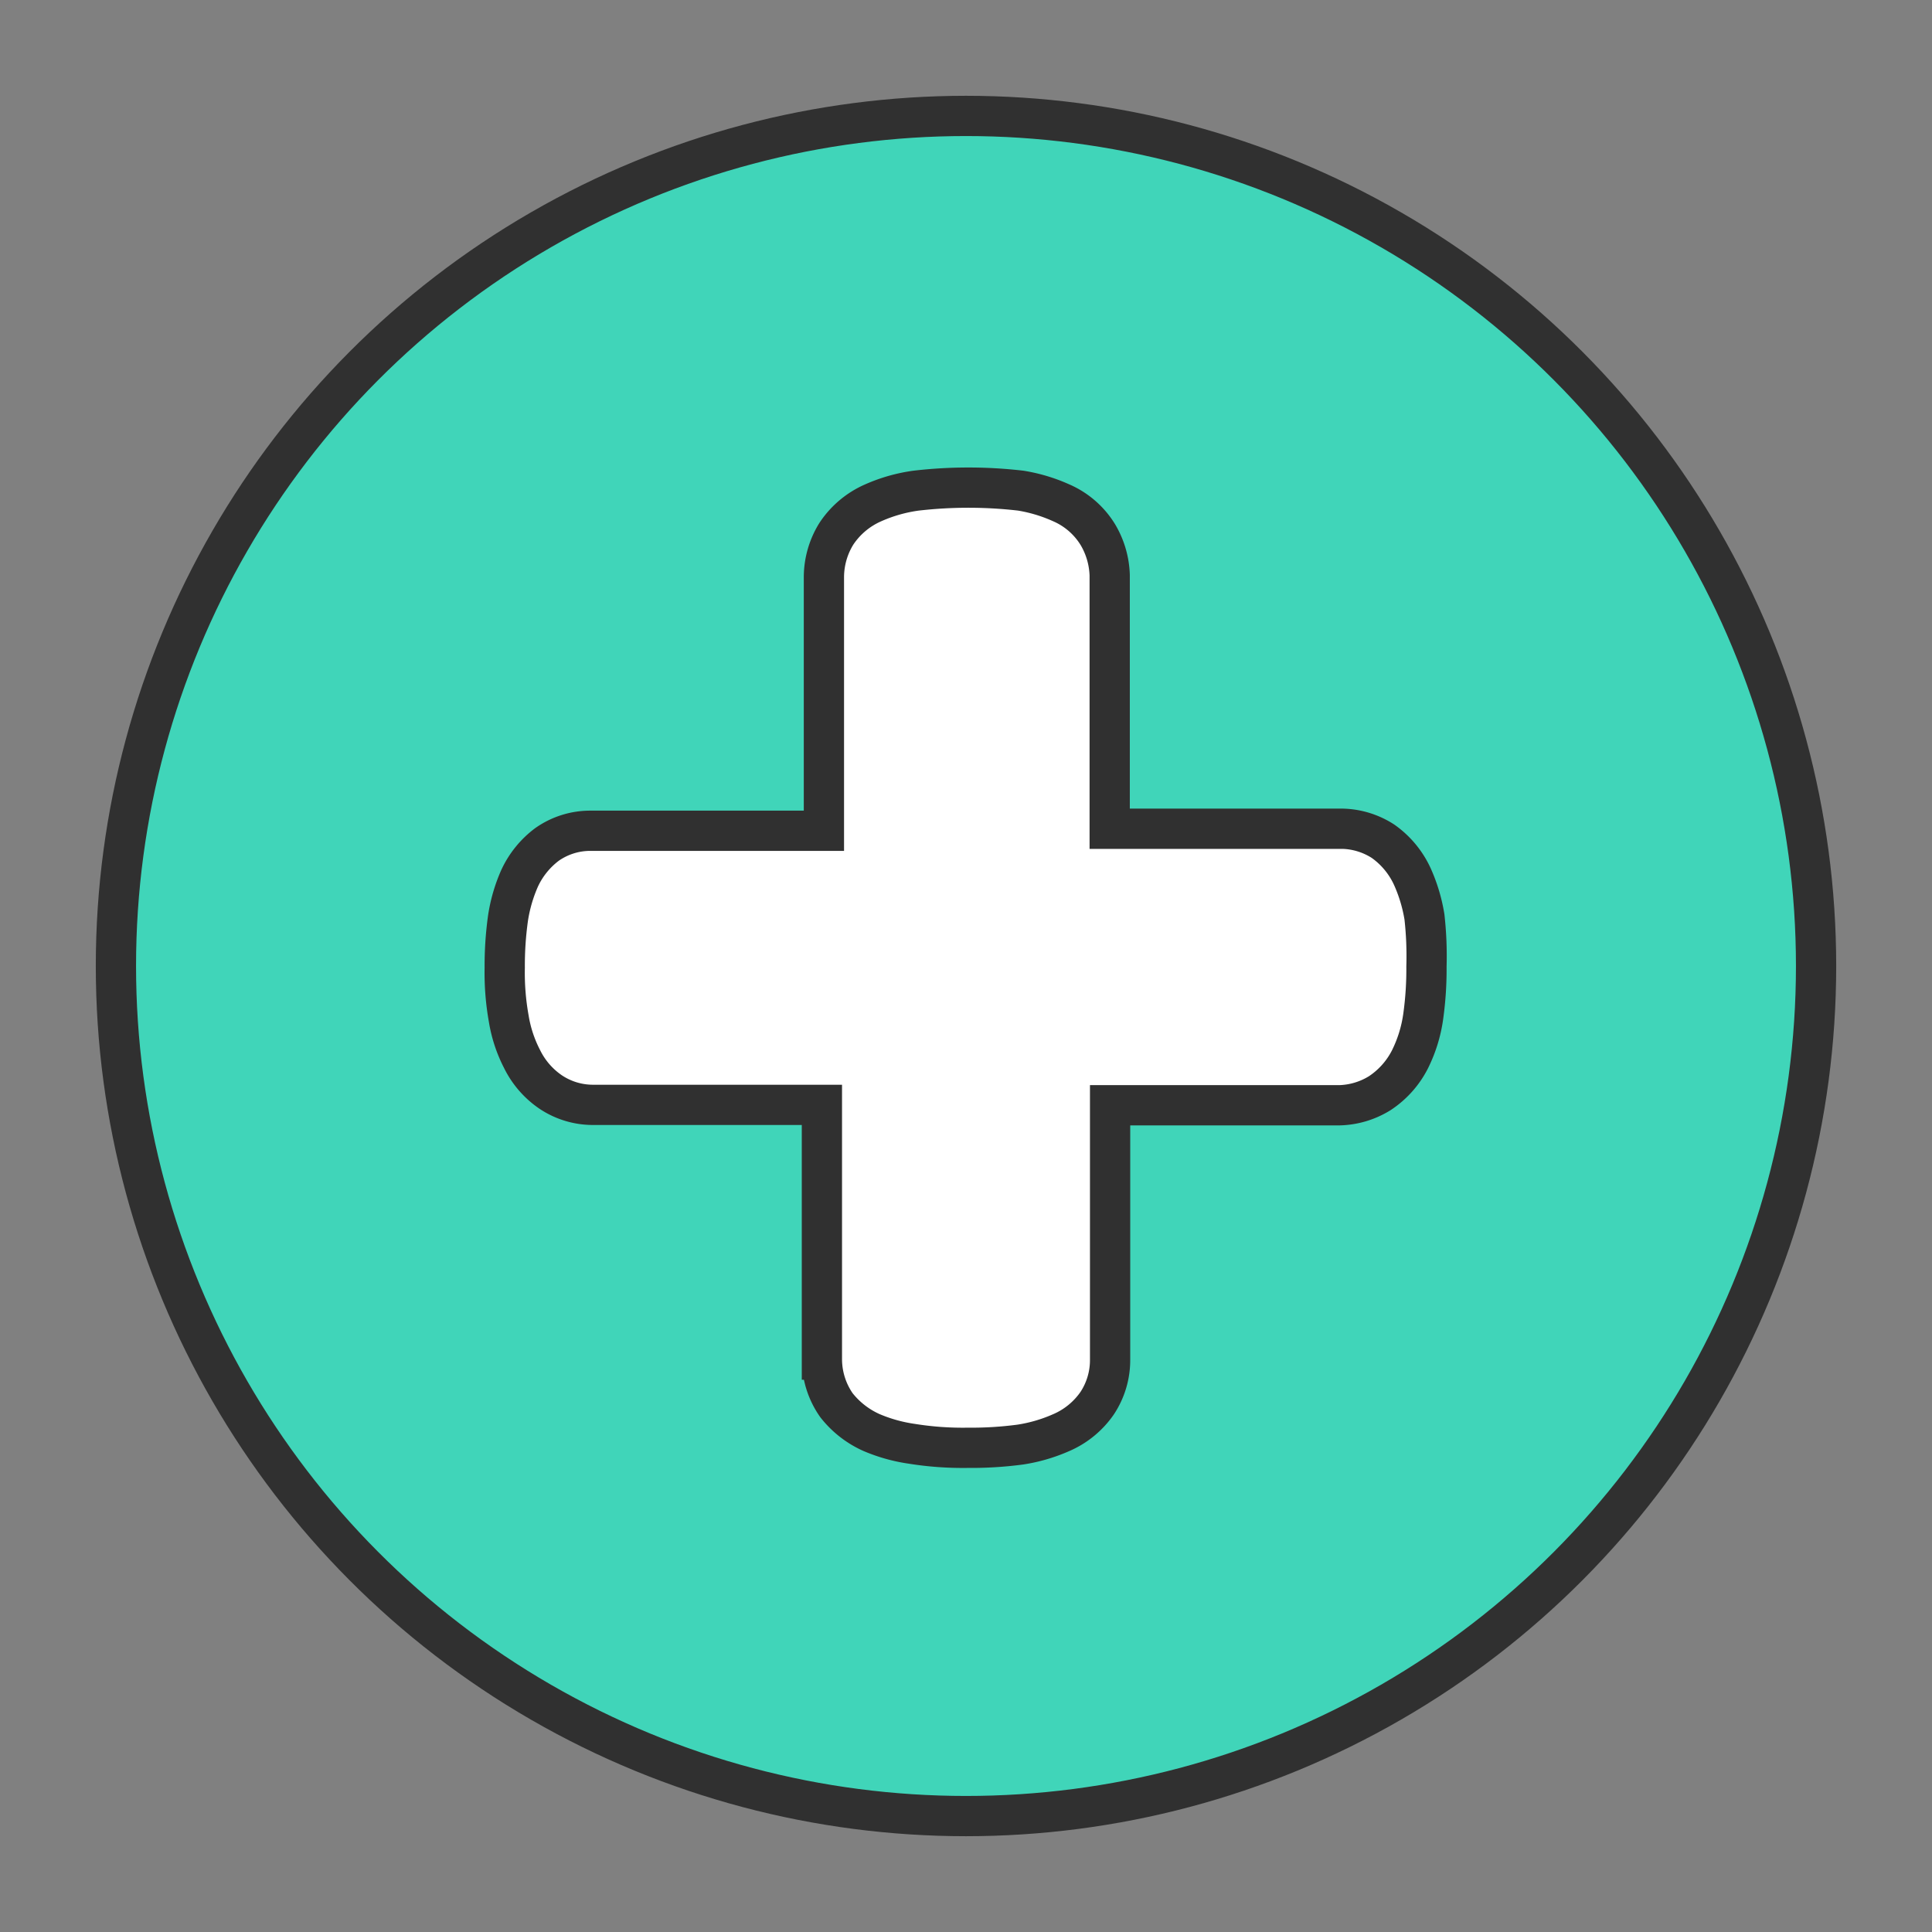<svg xmlns="http://www.w3.org/2000/svg" viewBox="0 0 48 48"><rect x="0" y="0" width="48" height="48" fill="#808080" stroke="none"/><defs><style>.a-plus{fill:none;}.b-plus{fill:#40d5b9;}.b-plus,.c-plus{stroke:#303030;stroke-miterlimit:10;}.c-plus{fill:#fff;}</style></defs><rect class="a-plus" width="48" height="48"/><circle class="b-plus" cx="24" cy="24" r="21.12"/><path class="c-plus" d="M35.34,22.71a4,4,0,0,0-.3-1,2.19,2.19,0,0,0-.73-.88,1.94,1.94,0,0,0-1-.31H27.52v-6.3a2.1,2.1,0,0,0-.29-1,2,2,0,0,0-.92-.8,4,4,0,0,0-1-.3,11.3,11.3,0,0,0-2.6,0,3.94,3.94,0,0,0-1.06.3,2.11,2.11,0,0,0-.92.77,2.05,2.05,0,0,0-.31,1.08v6.3H14.62a1.87,1.87,0,0,0-1.08.34,2.21,2.21,0,0,0-.68.84,3.87,3.87,0,0,0-.29,1,8.49,8.49,0,0,0-.08,1.22,6.46,6.46,0,0,0,.1,1.27,3.35,3.35,0,0,0,.33,1,2.12,2.12,0,0,0,.71.82,1.89,1.89,0,0,0,1.06.32h5.68v6.33a2,2,0,0,0,.36,1.13,2.3,2.3,0,0,0,.87.68,4,4,0,0,0,1,.28A8,8,0,0,0,24,35.9a9.19,9.19,0,0,0,1.3-.08,4,4,0,0,0,1-.29,2.09,2.09,0,0,0,.91-.74,1.94,1.94,0,0,0,.32-1.07V27.39h5.7a2,2,0,0,0,1-.3,2.2,2.2,0,0,0,.75-.84,3.46,3.46,0,0,0,.33-1.07,8.48,8.48,0,0,0,.08-1.24A8.75,8.75,0,0,0,35.34,22.71Z" transform="translate(0.05 0.07)"/></svg>
